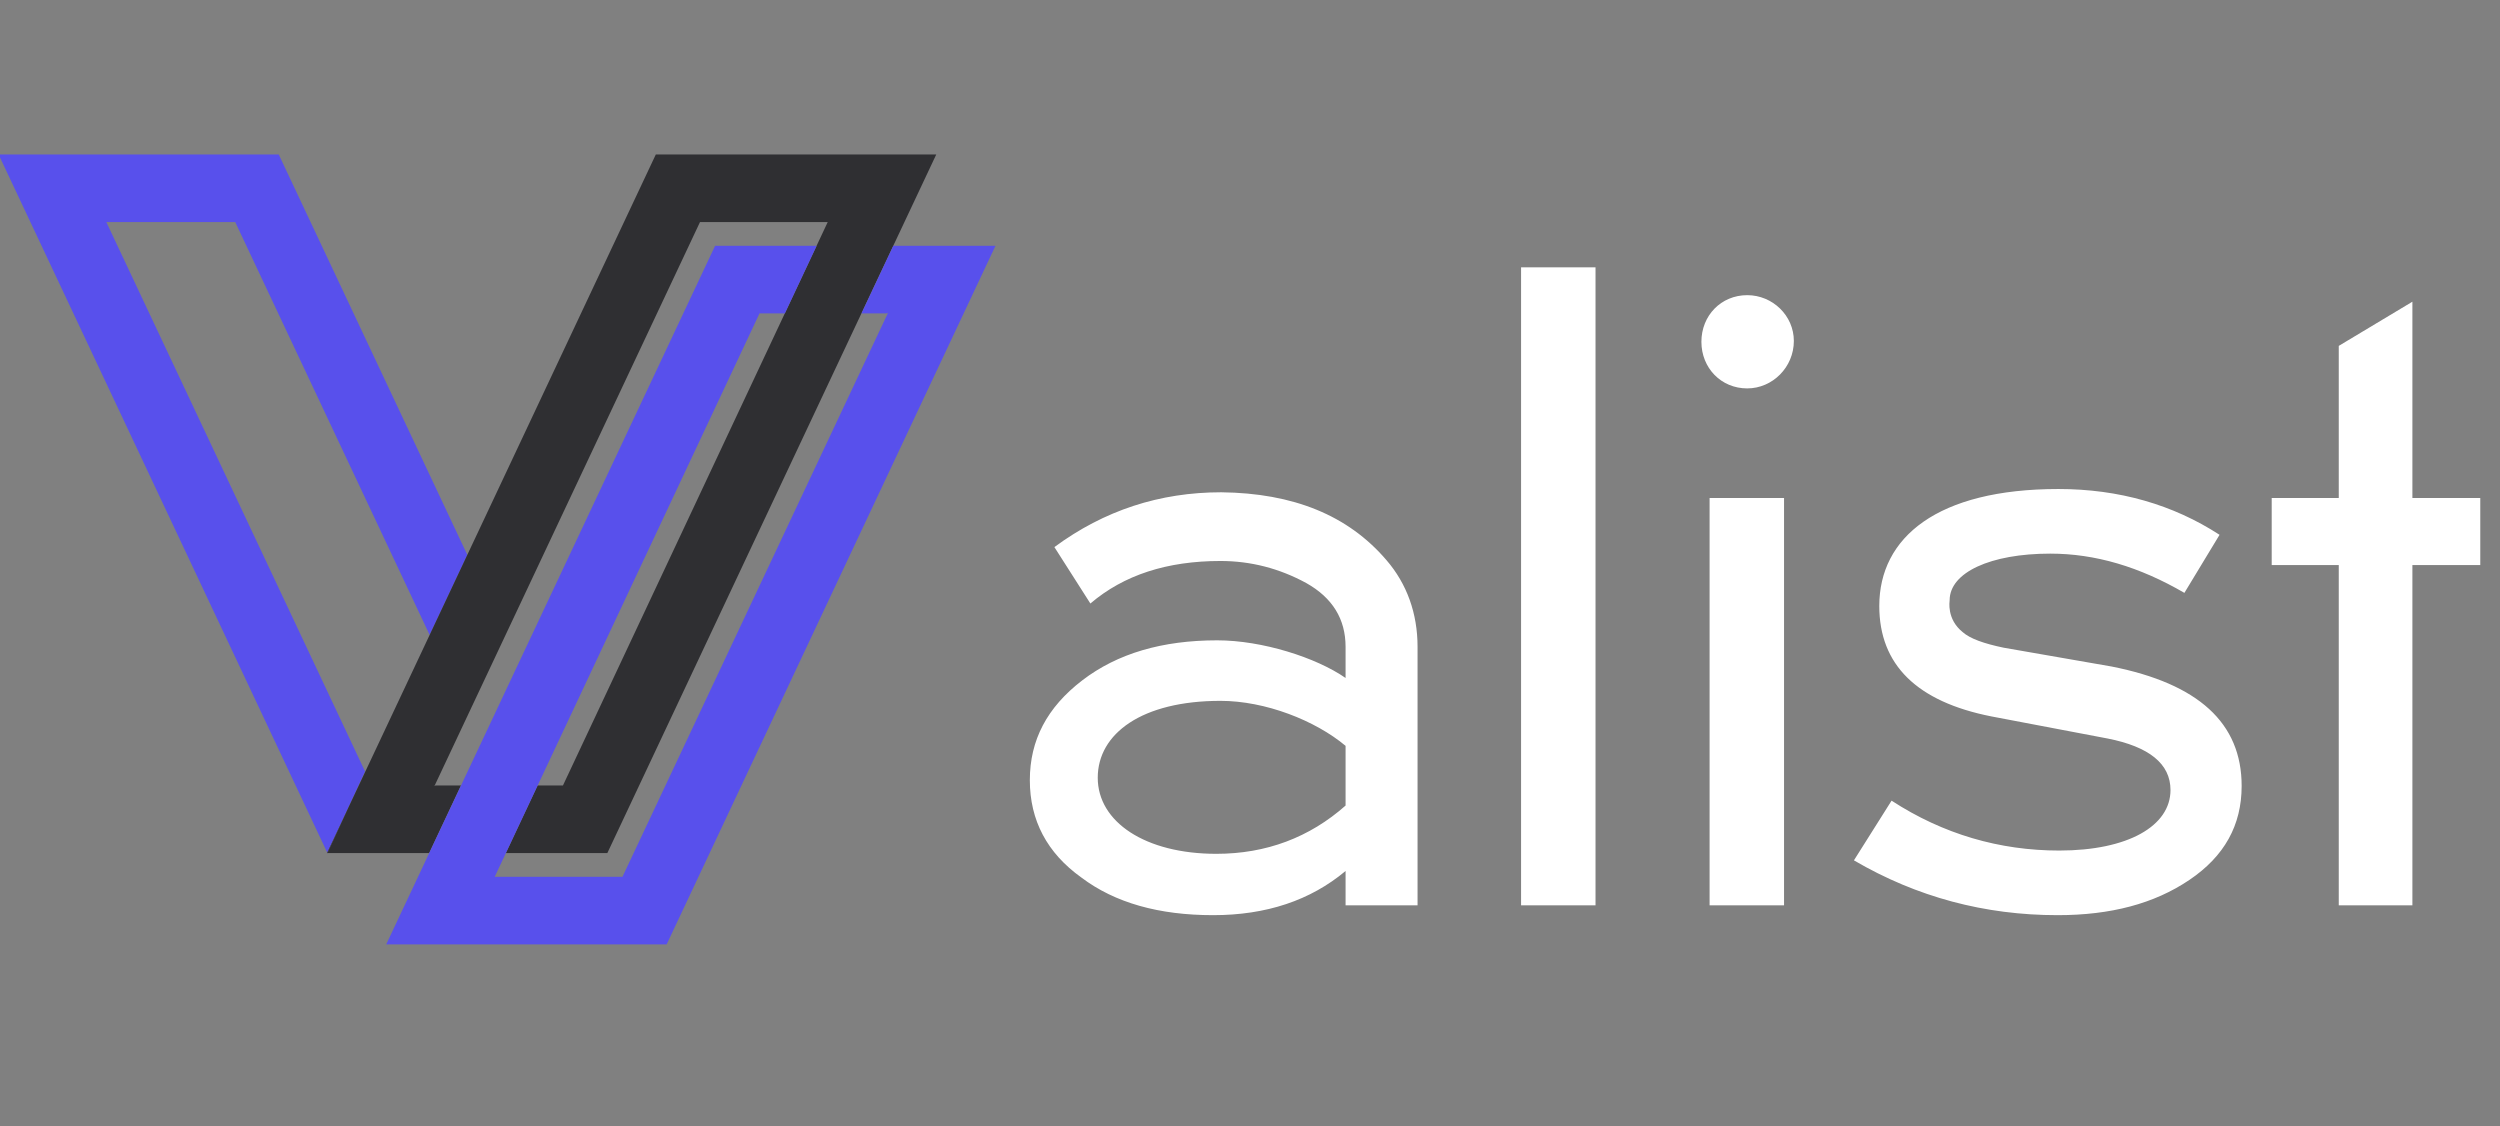 <svg width="91" height="41" viewBox="0 0 91 41" fill="none" xmlns="http://www.w3.org/2000/svg">
<rect x="0" y="0" width="91" height="41" fill="#808080" stroke="none"/>
<g clip-path="url(#clip0_845_5682)">
<path d="M8.562 8.083H3.87L13.288 28.081L12.712 29.331L11.911 31.034L-0.052 5.622H10.146L17.011 20.199L15.639 23.113L8.562 8.083Z" fill="#5850EC"/>
<path d="M12.713 29.331L11.927 31.038L11.92 31.052L11.916 31.044L11.912 31.035L12.713 29.331Z" fill="#5850EC"/>
<path d="M11.927 31.037L11.919 31.052H11.902L11.915 31.044L11.927 31.037Z" fill="#322F2F"/>
<path d="M34.08 5.622L32.515 8.946L31.356 11.407L22.108 31.05L22.108 31.052H18.412L19.569 28.59H20.492L28.567 11.407L29.724 8.946L30.129 8.083H25.48L15.812 28.615L15.852 28.59H16.78L15.621 31.052H11.918L11.925 31.037L12.711 29.331L15.638 23.113L17.009 20.199L23.872 5.622H34.08Z" fill="#2F2F32"/>
<path d="M22.11 31.052H22.108L22.109 31.049L22.11 31.052Z" fill="#322F2F"/>
<path d="M26.03 8.946L26.028 8.949L26.027 8.946H26.03Z" fill="#5850EC"/>
<path d="M12.713 29.331L11.926 31.038L11.919 31.052H11.902L11.911 31.035L12.713 29.331Z" fill="#322F2F"/>
<path d="M36.236 8.946L24.266 34.376H14.058L15.623 31.052L16.782 28.591L26.029 8.948L26.03 8.946H29.726L28.569 11.408H27.646L19.571 28.591L18.414 31.052L18.008 31.915H22.658L32.326 11.383L32.286 11.408H31.358L32.517 8.946H36.236Z" fill="#5850EC"/>
</g>
<path d="M48.979 32.955H51.599V23.546C51.599 22.326 51.212 21.254 50.468 20.39C49.068 18.753 47.074 17.949 44.453 17.919C42.22 17.919 40.196 18.574 38.38 19.914L39.69 21.968C40.91 20.926 42.488 20.42 44.424 20.42C45.525 20.42 46.567 20.688 47.55 21.224C48.503 21.76 48.979 22.534 48.979 23.546V24.678C47.907 23.933 45.942 23.308 44.305 23.308C42.31 23.308 40.672 23.784 39.392 24.767C38.112 25.749 37.486 26.94 37.486 28.399C37.486 29.858 38.112 31.049 39.362 31.942C40.583 32.865 42.191 33.312 44.156 33.312C46.091 33.312 47.699 32.776 48.979 31.704V32.955ZM44.275 31.079C41.684 31.079 39.958 29.918 39.958 28.31C39.958 26.702 41.565 25.511 44.424 25.511C46.061 25.511 47.877 26.226 48.979 27.149V29.322C47.669 30.483 46.091 31.079 44.275 31.079ZM58.077 32.955V9.731H55.367V32.955H58.077ZM64.939 32.955V18.128H62.229V32.955H64.939ZM65.296 12.411C65.296 11.488 64.522 10.744 63.599 10.744C62.646 10.744 61.931 11.488 61.931 12.441C61.931 13.393 62.646 14.138 63.599 14.138C64.522 14.138 65.296 13.364 65.296 12.411ZM74.897 33.312C76.832 33.312 78.41 32.895 79.69 32.032C80.971 31.168 81.596 30.037 81.596 28.608C81.596 26.315 80.018 24.886 76.862 24.261L72.932 23.576C72.217 23.427 71.711 23.248 71.443 23.01C70.848 22.534 70.967 21.879 70.967 21.849C70.967 20.837 72.456 20.152 74.629 20.152C76.266 20.152 77.874 20.628 79.512 21.581L80.792 19.467C79.095 18.366 77.13 17.8 74.927 17.8C70.52 17.8 68.406 19.557 68.406 22.058C68.406 24.201 69.776 25.541 72.485 26.077L76.713 26.881C78.231 27.179 79.006 27.804 79.006 28.757C79.006 30.067 77.457 30.96 74.956 30.96C72.783 30.96 70.729 30.364 68.853 29.144L67.483 31.317C69.776 32.657 72.247 33.312 74.897 33.312ZM85.131 20.569V32.955H87.811V20.569H90.282V18.128H87.811V10.982L85.131 12.59V18.128H82.69V20.569H85.131Z" fill="white"/>
<defs>
<clipPath id="clip0_845_5682">
<rect width="36.621" height="40.194" fill="white" transform="translate(0)"/>
</clipPath>
</defs>
</svg>
